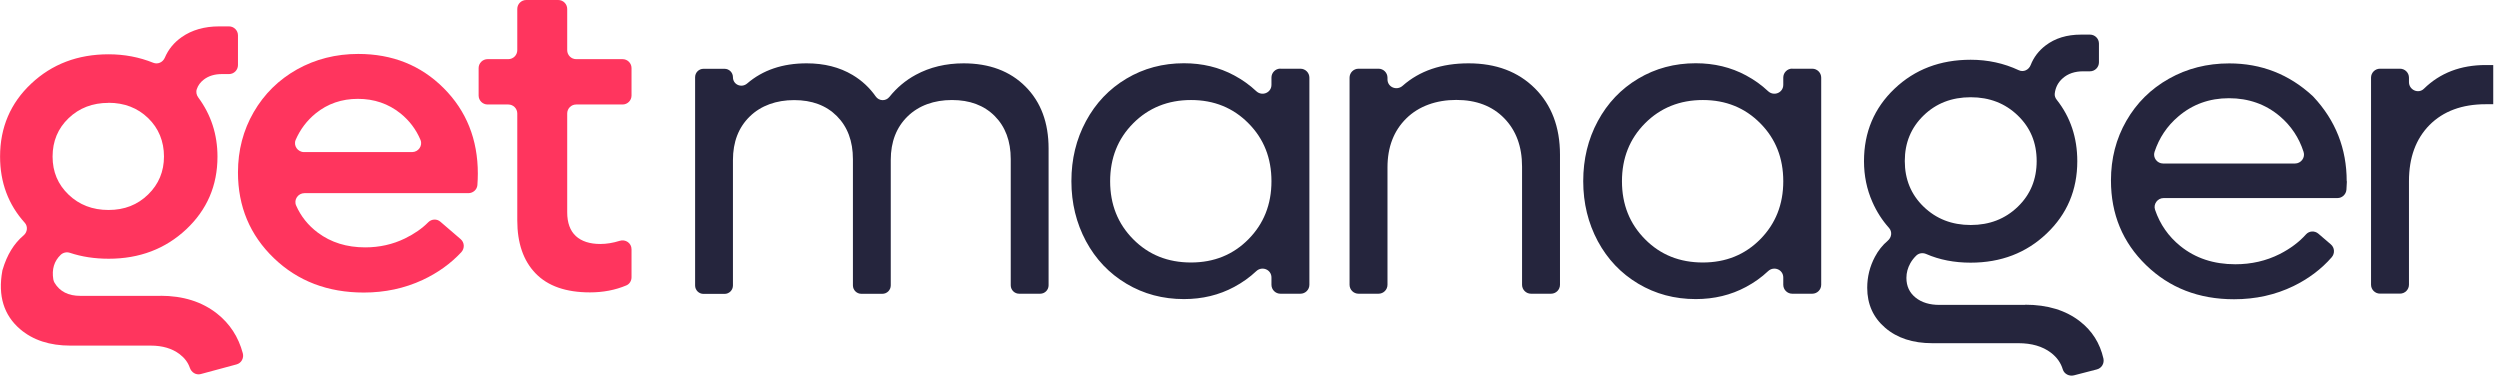 <svg width="213" height="32" viewBox="0 0 213 32" fill="none" xmlns="http://www.w3.org/2000/svg">
<g clip-path="url(#clip0_368_21819)">
<path d="M13.666 25.2C15.594 25.2 17.203 25.703 18.491 26.717C19.581 27.578 20.313 28.699 20.686 30.094C20.8 30.505 20.564 30.94 20.153 31.047L17.104 31.87C16.7 31.977 16.311 31.733 16.174 31.336C16.014 30.871 15.716 30.482 15.289 30.162C14.657 29.69 13.841 29.446 12.85 29.446H6.005C4.236 29.446 2.811 28.981 1.713 28.043C0.326 26.854 -0.185 25.208 0.196 23.088C0.196 23.05 0.212 23.005 0.227 22.966C0.593 21.724 1.187 20.748 2.011 20.055C2.338 19.78 2.392 19.292 2.11 18.98C0.707 17.425 0.006 15.542 0.006 13.339C0.006 10.862 0.89 8.788 2.659 7.127C4.427 5.465 6.622 4.626 9.252 4.626C10.601 4.626 11.874 4.87 13.063 5.35C13.452 5.503 13.871 5.305 14.039 4.924C14.344 4.207 14.824 3.62 15.48 3.163C16.349 2.553 17.416 2.248 18.674 2.248H19.512C19.931 2.248 20.275 2.591 20.275 3.01V5.549C20.275 5.968 19.931 6.311 19.512 6.311H18.902C18.293 6.311 17.782 6.463 17.37 6.776C17.081 6.997 16.875 7.271 16.768 7.592C16.684 7.828 16.738 8.095 16.89 8.3C17.98 9.772 18.529 11.456 18.529 13.347C18.529 15.816 17.637 17.875 15.861 19.544C14.085 21.206 11.882 22.044 9.267 22.044C8.063 22.044 6.965 21.876 5.959 21.541C5.685 21.45 5.38 21.511 5.166 21.716C4.61 22.25 4.404 22.944 4.541 23.797C4.557 23.896 4.595 24.003 4.648 24.095C5.098 24.842 5.83 25.207 6.843 25.207H13.689L13.666 25.2ZM9.245 8.765C7.888 8.765 6.752 9.2 5.845 10.069C4.938 10.938 4.48 12.028 4.48 13.339C4.48 14.65 4.938 15.717 5.845 16.586C6.752 17.455 7.888 17.89 9.245 17.89C10.601 17.89 11.714 17.455 12.621 16.571C13.521 15.694 13.971 14.612 13.971 13.331C13.971 12.051 13.521 10.93 12.621 10.061C11.722 9.192 10.594 8.758 9.245 8.758V8.765Z" fill="#FF355E"/>
<path d="M40.712 14.78C40.712 15.115 40.697 15.443 40.674 15.771C40.643 16.159 40.3 16.457 39.911 16.457H25.939C25.398 16.457 25.009 17.013 25.23 17.509C25.634 18.431 26.252 19.201 27.075 19.818C28.195 20.657 29.545 21.076 31.115 21.076C32.327 21.076 33.463 20.824 34.507 20.314C35.3 19.925 35.963 19.468 36.489 18.934C36.771 18.652 37.221 18.629 37.518 18.888L39.248 20.375C39.584 20.664 39.599 21.167 39.302 21.488C38.395 22.463 37.297 23.248 36.009 23.851C34.469 24.567 32.792 24.925 31 24.925C27.929 24.925 25.367 23.95 23.332 21.991C21.297 20.032 20.275 17.6 20.275 14.688C20.275 12.805 20.725 11.09 21.617 9.55C22.509 8.011 23.736 6.799 25.306 5.914C26.877 5.038 28.615 4.596 30.52 4.596C33.432 4.596 35.856 5.564 37.8 7.508C39.736 9.444 40.712 11.875 40.712 14.803V14.78ZM30.49 8.422C29.118 8.422 27.913 8.834 26.892 9.665C26.145 10.275 25.581 11.022 25.192 11.914C24.979 12.409 25.367 12.958 25.901 12.958H35.109C35.643 12.958 36.032 12.417 35.826 11.921C35.452 11.029 34.88 10.275 34.126 9.665C33.089 8.834 31.877 8.422 30.49 8.422Z" fill="#FF355E"/>
<path d="M53.044 8.903H49.088C48.669 8.903 48.326 9.246 48.326 9.666V18.089C48.326 18.98 48.57 19.651 49.057 20.109C49.545 20.558 50.247 20.787 51.146 20.787C51.68 20.787 52.229 20.696 52.793 20.52C53.296 20.36 53.806 20.711 53.806 21.237V23.623C53.806 23.92 53.639 24.202 53.364 24.316C52.427 24.713 51.39 24.911 50.262 24.911C48.219 24.911 46.672 24.37 45.635 23.295C44.591 22.22 44.072 20.711 44.072 18.775V9.666C44.072 9.246 43.729 8.903 43.31 8.903H41.542C41.122 8.903 40.779 8.56 40.779 8.141V5.801C40.779 5.382 41.122 5.039 41.542 5.039H43.31C43.729 5.039 44.072 4.696 44.072 4.276V0.762C44.072 0.343 44.415 0 44.835 0H47.563C47.983 0 48.326 0.343 48.326 0.762V4.276C48.326 4.696 48.669 5.039 49.088 5.039H53.044C53.463 5.039 53.806 5.382 53.806 5.801V8.141C53.806 8.56 53.463 8.903 53.044 8.903Z" fill="#FF355E"/>
<path d="M172.556 25.962C174.447 25.962 176.002 26.435 177.221 27.387C178.25 28.188 178.914 29.24 179.211 30.543C179.302 30.955 179.066 31.367 178.654 31.473L176.711 31.976C176.307 32.083 175.872 31.87 175.75 31.473C175.582 30.909 175.247 30.437 174.736 30.048C174.02 29.507 173.097 29.24 171.962 29.24H164.629C162.974 29.24 161.641 28.805 160.619 27.929C159.598 27.052 159.087 25.916 159.087 24.521C159.087 23.584 159.308 22.7 159.742 21.884C160.032 21.335 160.398 20.878 160.833 20.512C161.168 20.23 161.237 19.75 160.947 19.422C160.36 18.766 159.887 18.027 159.529 17.211C159.049 16.129 158.812 14.97 158.812 13.728C158.812 11.266 159.681 9.207 161.412 7.561C163.142 5.914 165.307 5.091 167.899 5.091C169.362 5.091 170.727 5.388 172 5.983C172.404 6.174 172.853 5.953 173.014 5.541C173.273 4.878 173.7 4.321 174.279 3.879C175.095 3.254 176.101 2.949 177.305 2.949H178.067C178.487 2.949 178.83 3.292 178.83 3.711V5.312C178.83 5.731 178.487 6.075 178.067 6.075H177.496C176.772 6.075 176.185 6.273 175.735 6.677C175.354 7.012 175.125 7.447 175.064 7.973C175.041 8.163 175.11 8.346 175.232 8.499C176.406 9.985 176.985 11.73 176.985 13.735C176.985 16.19 176.116 18.24 174.378 19.894C172.64 21.549 170.483 22.379 167.899 22.379C166.511 22.379 165.246 22.136 164.11 21.64C163.828 21.518 163.5 21.556 163.272 21.77C163.074 21.96 162.898 22.181 162.761 22.425C162.54 22.822 162.426 23.241 162.426 23.675C162.426 24.377 162.685 24.933 163.203 25.352C163.722 25.771 164.4 25.977 165.238 25.977H172.533L172.556 25.962ZM167.906 8.285C166.29 8.285 164.956 8.803 163.889 9.84C162.822 10.877 162.288 12.165 162.288 13.72C162.288 15.275 162.822 16.579 163.897 17.615C164.972 18.652 166.306 19.17 167.906 19.17C169.507 19.17 170.841 18.652 171.916 17.615C172.991 16.579 173.524 15.283 173.524 13.72C173.524 12.157 172.991 10.877 171.916 9.84C170.841 8.803 169.507 8.285 167.906 8.285Z" fill="#25253D"/>
<path d="M82.083 5.396C84.286 5.396 86.047 6.052 87.366 7.371C88.684 8.689 89.34 10.45 89.34 12.653V24.308C89.34 24.705 89.02 25.025 88.623 25.025H86.832C86.436 25.025 86.115 24.705 86.115 24.308V13.553C86.115 12.021 85.658 10.801 84.751 9.886C83.836 8.972 82.624 8.522 81.107 8.522C79.591 8.522 78.279 8.987 77.326 9.917C76.374 10.847 75.893 12.082 75.893 13.629V24.316C75.893 24.712 75.573 25.032 75.177 25.032H73.386C72.989 25.032 72.669 24.712 72.669 24.316V13.56C72.669 12.028 72.212 10.809 71.305 9.894C70.39 8.979 69.178 8.529 67.661 8.529C66.144 8.529 64.833 8.994 63.88 9.924C62.927 10.854 62.447 12.089 62.447 13.637V24.324C62.447 24.72 62.127 25.04 61.73 25.04H59.939C59.543 25.04 59.223 24.72 59.223 24.324V6.578C59.223 6.182 59.543 5.861 59.939 5.861H61.73C62.127 5.861 62.447 6.182 62.447 6.578C62.447 7.218 63.179 7.523 63.659 7.112C64.993 5.968 66.678 5.396 68.728 5.396C70.222 5.396 71.526 5.724 72.639 6.387C73.431 6.86 74.087 7.47 74.605 8.209C74.887 8.621 75.467 8.644 75.779 8.255C76.404 7.477 77.151 6.845 78.028 6.372C79.225 5.724 80.581 5.396 82.114 5.396H82.083Z" fill="#25253D"/>
<path d="M109.09 5.854H110.797C111.217 5.854 111.56 6.197 111.56 6.616V24.262C111.56 24.682 111.217 25.025 110.797 25.025H109.09C108.671 25.025 108.328 24.682 108.328 24.262V23.645C108.328 22.967 107.527 22.639 107.032 23.104C106.475 23.63 105.85 24.072 105.156 24.445C103.868 25.139 102.435 25.482 100.873 25.482C99.074 25.482 97.442 25.048 95.971 24.171C94.5 23.294 93.357 22.09 92.526 20.55C91.702 19.01 91.283 17.311 91.283 15.435C91.283 13.56 91.695 11.86 92.526 10.32C93.357 8.781 94.5 7.576 95.971 6.7C97.442 5.823 99.074 5.389 100.873 5.389C102.443 5.389 103.868 5.732 105.156 6.425C105.85 6.799 106.475 7.241 107.032 7.767C107.527 8.232 108.328 7.904 108.328 7.226V6.608C108.328 6.189 108.671 5.846 109.09 5.846V5.854ZM101.475 22.364C103.434 22.364 105.065 21.701 106.368 20.383C107.672 19.064 108.328 17.417 108.328 15.443C108.328 13.469 107.68 11.822 106.368 10.504C105.065 9.185 103.434 8.522 101.475 8.522C99.516 8.522 97.862 9.185 96.55 10.504C95.239 11.822 94.584 13.469 94.584 15.443C94.584 17.417 95.239 19.064 96.55 20.383C97.862 21.709 99.5 22.364 101.475 22.364Z" fill="#25253D"/>
<path d="M125.121 5.396C127.461 5.396 129.344 6.105 130.769 7.523C132.194 8.941 132.911 10.832 132.911 13.179V24.263C132.911 24.682 132.568 25.025 132.149 25.025H130.441C130.022 25.025 129.679 24.682 129.679 24.263V14.193C129.679 12.478 129.168 11.106 128.154 10.069C127.141 9.033 125.776 8.514 124.076 8.514C122.376 8.514 120.882 9.04 119.815 10.092C118.748 11.144 118.214 12.531 118.214 14.262V24.263C118.214 24.682 117.871 25.025 117.452 25.025H115.745C115.325 25.025 114.982 24.682 114.982 24.263V6.616C114.982 6.197 115.325 5.854 115.745 5.854H117.452C117.871 5.854 118.214 6.197 118.214 6.616V6.761C118.214 7.432 119 7.752 119.503 7.31C120.951 6.029 122.826 5.396 125.121 5.396Z" fill="#25253D"/>
<path d="M152.697 5.854H154.405C154.824 5.854 155.167 6.197 155.167 6.616V24.262C155.167 24.682 154.824 25.025 154.405 25.025H152.697C152.278 25.025 151.935 24.682 151.935 24.262V23.645C151.935 22.967 151.135 22.639 150.639 23.104C150.083 23.63 149.458 24.072 148.764 24.445C147.476 25.139 146.043 25.482 144.48 25.482C142.681 25.482 141.05 25.048 139.579 24.171C138.107 23.294 136.964 22.09 136.133 20.55C135.31 19.01 134.891 17.311 134.891 15.435C134.891 13.56 135.302 11.86 136.133 10.32C136.964 8.781 138.107 7.576 139.579 6.7C141.05 5.823 142.681 5.389 144.48 5.389C146.05 5.389 147.476 5.732 148.764 6.425C149.458 6.799 150.083 7.241 150.639 7.767C151.135 8.232 151.935 7.904 151.935 7.226V6.608C151.935 6.189 152.278 5.846 152.697 5.846V5.854ZM145.082 22.364C147.041 22.364 148.672 21.701 149.976 20.383C151.279 19.064 151.935 17.417 151.935 15.443C151.935 13.469 151.287 11.822 149.976 10.504C148.672 9.185 147.041 8.522 145.082 8.522C143.123 8.522 141.469 9.185 140.158 10.504C138.847 11.822 138.191 13.469 138.191 15.443C138.191 17.417 138.847 19.064 140.158 20.383C141.469 21.709 143.108 22.364 145.082 22.364Z" fill="#25253D"/>
<path d="M199.955 15.441C199.955 15.556 199.939 15.8 199.916 16.158C199.886 16.554 199.558 16.875 199.154 16.875H184.343C183.825 16.875 183.444 17.385 183.611 17.873C184.031 19.108 184.747 20.137 185.761 20.96C187.042 21.997 188.604 22.515 190.449 22.515C191.821 22.515 193.079 22.226 194.23 21.646C195.129 21.189 195.876 20.633 196.471 19.969C196.745 19.664 197.21 19.642 197.523 19.908L198.59 20.823C198.918 21.105 198.941 21.593 198.659 21.921C197.774 22.934 196.684 23.75 195.404 24.375C193.864 25.122 192.179 25.496 190.342 25.496C187.339 25.496 184.846 24.528 182.849 22.591C180.852 20.655 179.854 18.254 179.854 15.373C179.854 13.513 180.288 11.821 181.165 10.296C182.041 8.772 183.246 7.575 184.793 6.706C186.333 5.837 188.048 5.402 189.931 5.402C192.66 5.402 195.03 6.325 197.035 8.177C197.058 8.2 197.081 8.223 197.104 8.246C198.994 10.266 199.939 12.667 199.939 15.449L199.955 15.441ZM189.908 8.368C188.246 8.368 186.805 8.886 185.593 9.923C184.633 10.738 183.962 11.744 183.566 12.941C183.406 13.429 183.787 13.932 184.298 13.932H195.533C196.044 13.932 196.425 13.429 196.265 12.941C195.876 11.729 195.198 10.715 194.238 9.9C193.025 8.878 191.577 8.368 189.9 8.368H189.908Z" fill="#25253D"/>
<path d="M211.784 5.541H212.424V8.88H211.784C209.764 8.88 208.171 9.474 206.997 10.648C205.831 11.83 205.244 13.423 205.244 15.435V24.255C205.244 24.674 204.901 25.017 204.481 25.017H202.774C202.355 25.017 202.012 24.674 202.012 24.255V6.616C202.012 6.197 202.355 5.854 202.774 5.854H204.481C204.901 5.854 205.244 6.197 205.244 6.616V6.997C205.244 7.66 206.044 8.026 206.517 7.561C207.896 6.212 209.65 5.541 211.784 5.541V5.541Z" fill="#25253D"/>
</g>
<defs>
<clipPath id="clip0_368_21819">
<rect width="212.429" height="32" fill="white"/>
</clipPath>
</defs>
</svg>
